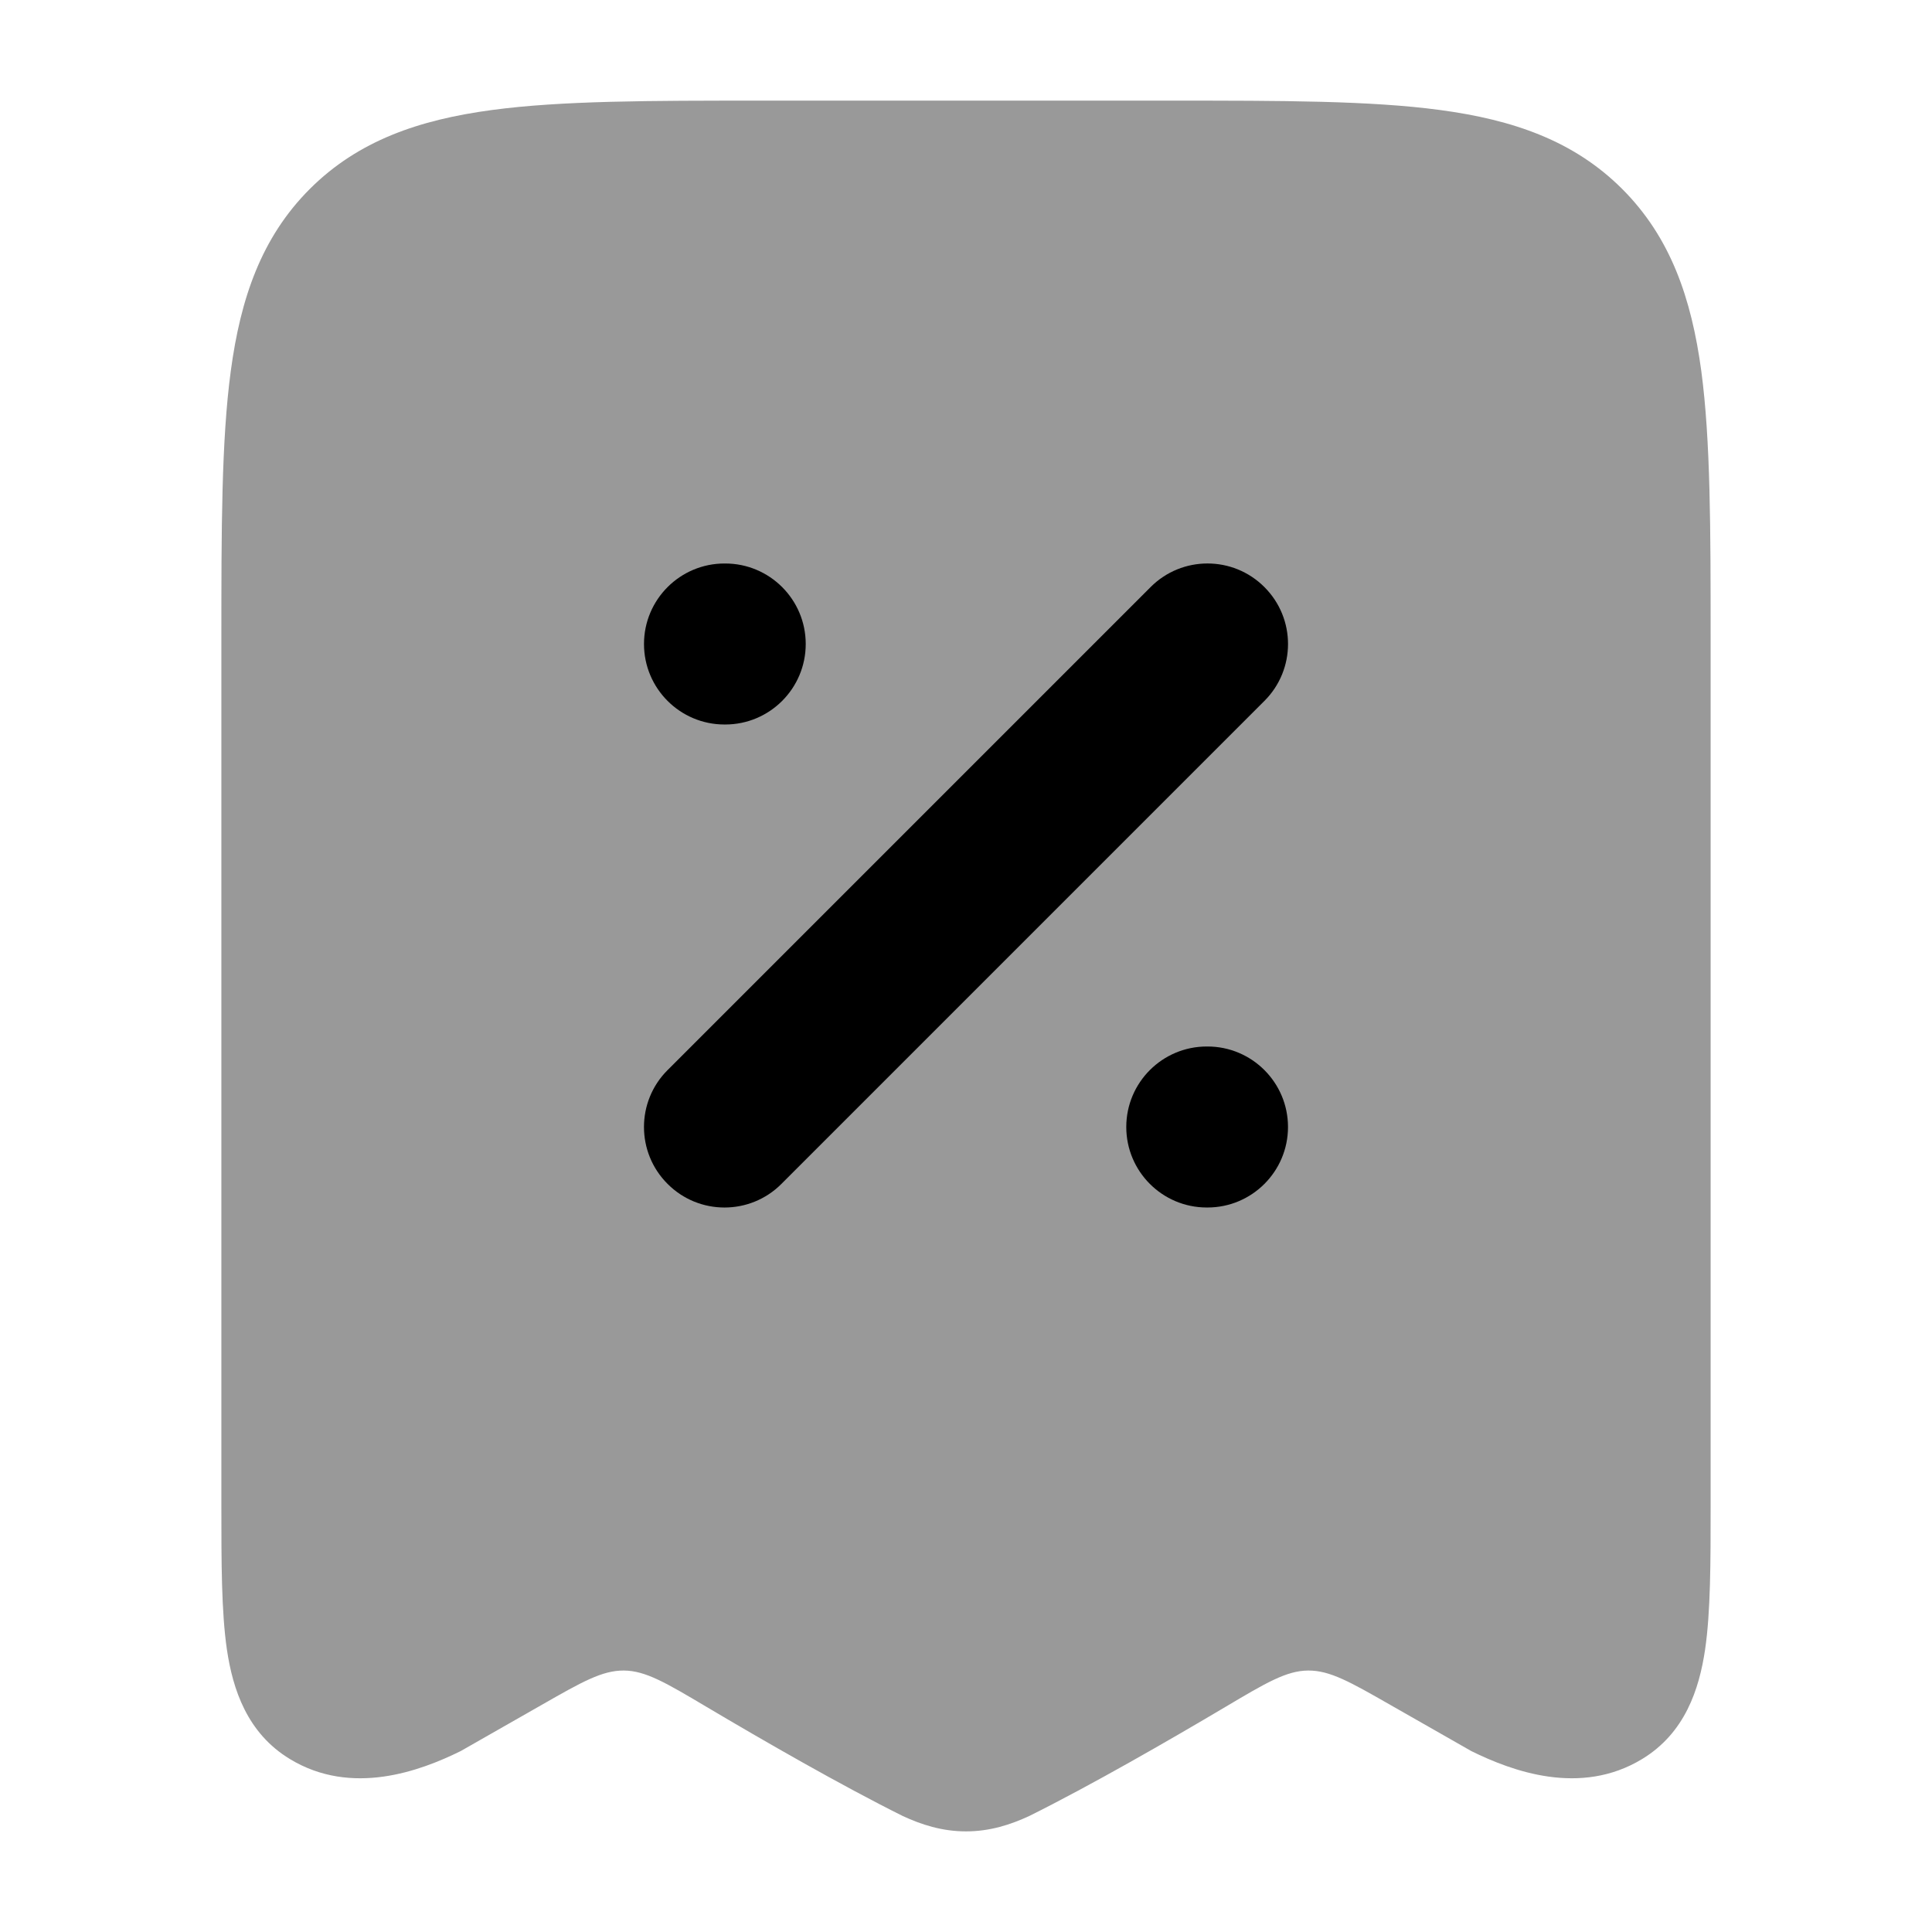 <svg width="24" height="24" viewBox="0 0 24 24" xmlns="http://www.w3.org/2000/svg">
<path opacity="0.4" d="M12 22.75C11.701 22.75 11.445 22.666 11.212 22.558C10.441 22.174 9.489 21.626 8.781 21.206C8.274 20.905 8.02 20.754 7.75 20.752C7.481 20.75 7.229 20.893 6.727 21.18L5.722 21.753C5.219 22.001 4.369 22.317 3.602 21.852C3.069 21.529 2.892 20.985 2.819 20.493C2.75 20.023 2.75 19.41 2.75 18.703L2.75 7.945C2.75 6.578 2.75 5.475 2.867 4.608C2.988 3.708 3.246 2.95 3.848 2.348C4.45 1.746 5.208 1.488 6.108 1.367C6.975 1.25 8.078 1.25 9.445 1.25H9.445H14.555H14.555C15.922 1.25 17.025 1.25 17.892 1.367C18.792 1.488 19.55 1.746 20.152 2.348C20.754 2.95 21.012 3.708 21.134 4.608C21.25 5.475 21.25 6.578 21.25 7.945L21.25 18.703C21.25 19.41 21.25 20.023 21.181 20.493C21.108 20.985 20.931 21.529 20.398 21.852C19.631 22.317 18.781 22.001 18.278 21.753L17.273 21.18C16.771 20.893 16.52 20.75 16.25 20.752C15.98 20.754 15.726 20.905 15.219 21.206C14.511 21.626 13.559 22.174 12.788 22.558C12.555 22.666 12.299 22.75 12 22.75Z" fill="currentColor"/>
<path fill-rule="evenodd" clip-rule="evenodd" d="M8.293 14.707C7.902 14.317 7.902 13.683 8.293 13.293L14.293 7.293C14.683 6.902 15.317 6.902 15.707 7.293C16.098 7.683 16.098 8.317 15.707 8.707L9.707 14.707C9.317 15.098 8.683 15.098 8.293 14.707Z" fill="currentColor"/>
<path fill-rule="evenodd" clip-rule="evenodd" d="M8 8C8 7.448 8.448 7 9 7H9.009C9.561 7 10.009 7.448 10.009 8C10.009 8.552 9.561 9 9.009 9H9C8.448 9 8 8.552 8 8ZM13.991 14C13.991 13.448 14.439 13 14.991 13H15C15.552 13 16 13.448 16 14C16 14.552 15.552 15 15 15H14.991C14.439 15 13.991 14.552 13.991 14Z" fill="currentColor"/>
</svg>

